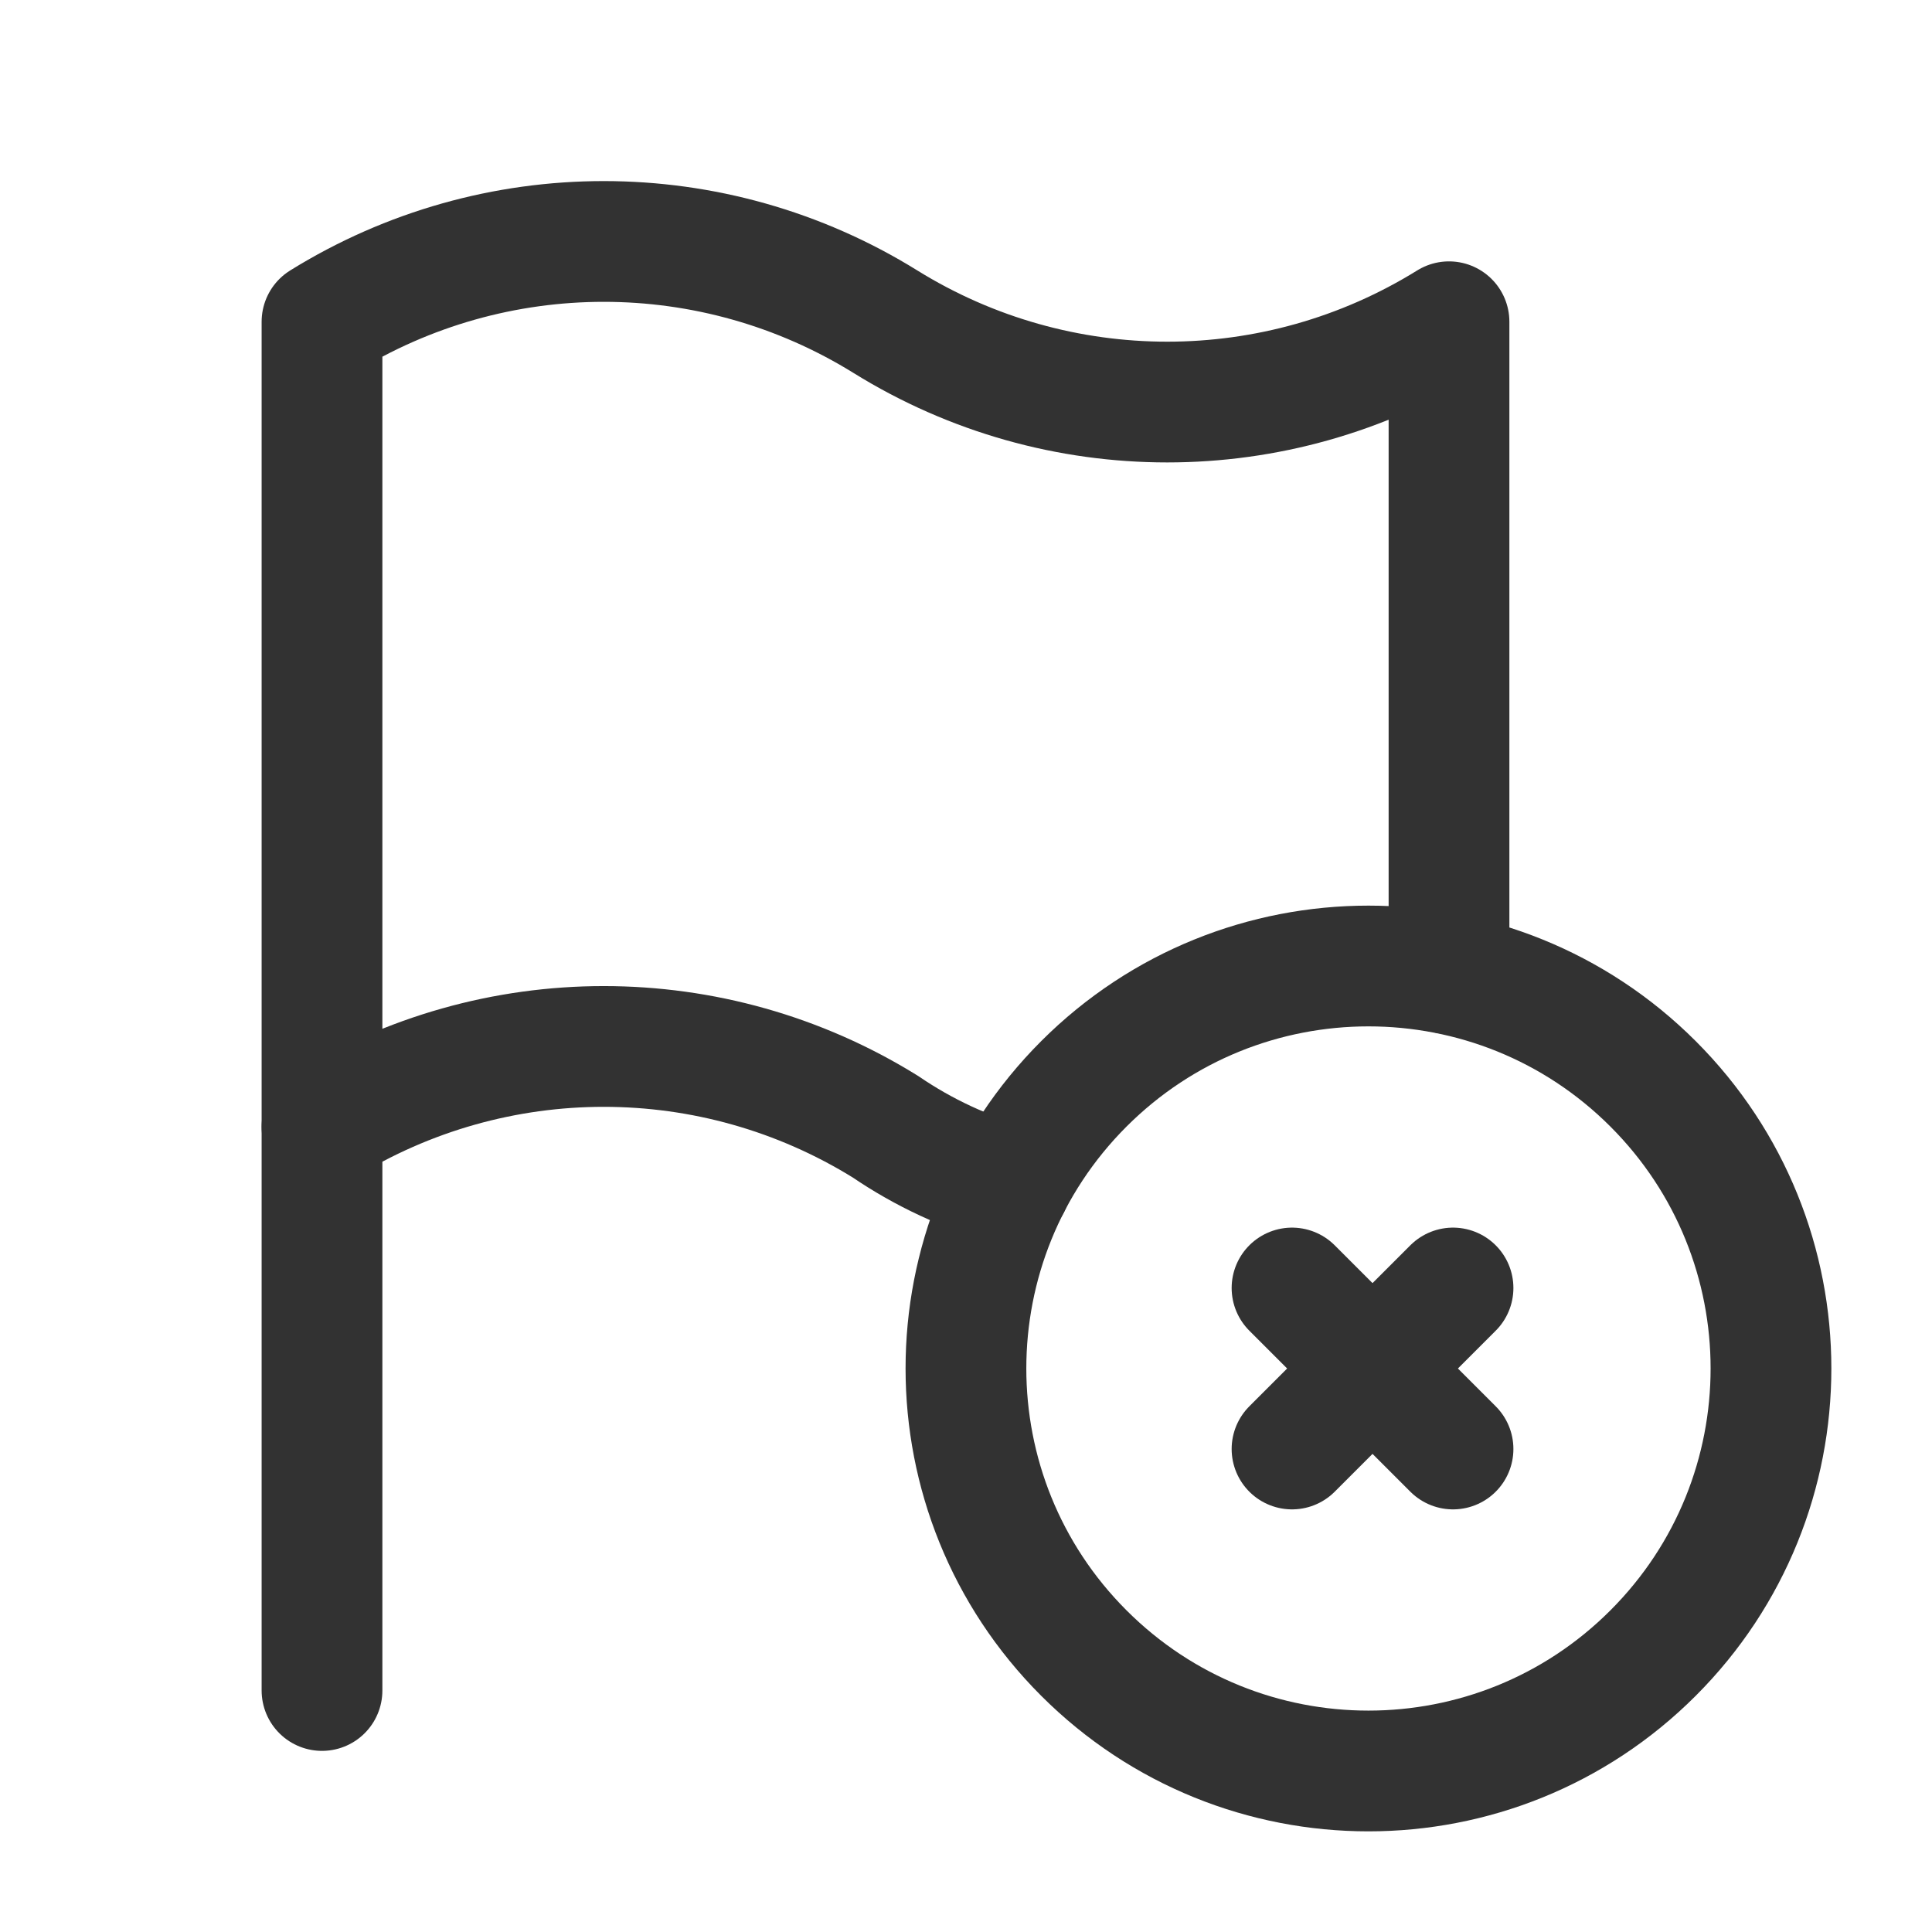 <?xml version="1.0" encoding="UTF-8"?><svg version="1.1" viewBox="0 0 24 24" xmlns="http://www.w3.org/2000/svg" xmlns:xlink="http://www.w3.org/1999/xlink"><g fill="none"><rect width="24" height="24"></rect><line x1="4" x2="4" y1="14" y2="21" stroke="#323232" stroke-linecap="round" stroke-linejoin="round" stroke-width="1.5"></line><path stroke="#323232" stroke-linecap="round" stroke-linejoin="round" stroke-width="1.5" d="M20.535 13.464l2.25648e-07 2.2564e-07c1.953 1.953 1.953 5.118 0 7.071 -1.953 1.953-5.118 1.953-7.071 0 -1.953-1.953-1.953-5.118-0-7.071l0-0 6.08533e-08-6.08509e-08c1.953-1.952 5.118-1.952 7.071 1.21702e-07"></path><path stroke="#323232" stroke-linecap="round" stroke-linejoin="round" stroke-width="1.5" d="M12.55 14.717l-7.00312e-08-1.9448e-08c-.553-.153-1.076-.397-1.55-.72l-1.09852e-07-6.81512e-08c-2.144-1.33-4.856-1.33-7 1.36302e-07v-10l-3.83352e-07 2.37829e-07c2.144-1.33 4.856-1.33 7-4.75657e-07l-3.83352e-07-2.37829e-07c2.144 1.33 4.856 1.33 7 4.75657e-07v8.1"></path><line x1="18.05" x2="16.05" y1="18" y2="16" stroke="#323232" stroke-linecap="round" stroke-linejoin="round" stroke-width="1.5"></line><line x1="16.05" x2="18.05" y1="18" y2="16" stroke="#323232" stroke-linecap="round" stroke-linejoin="round" stroke-width="1.5"></line></g></svg>